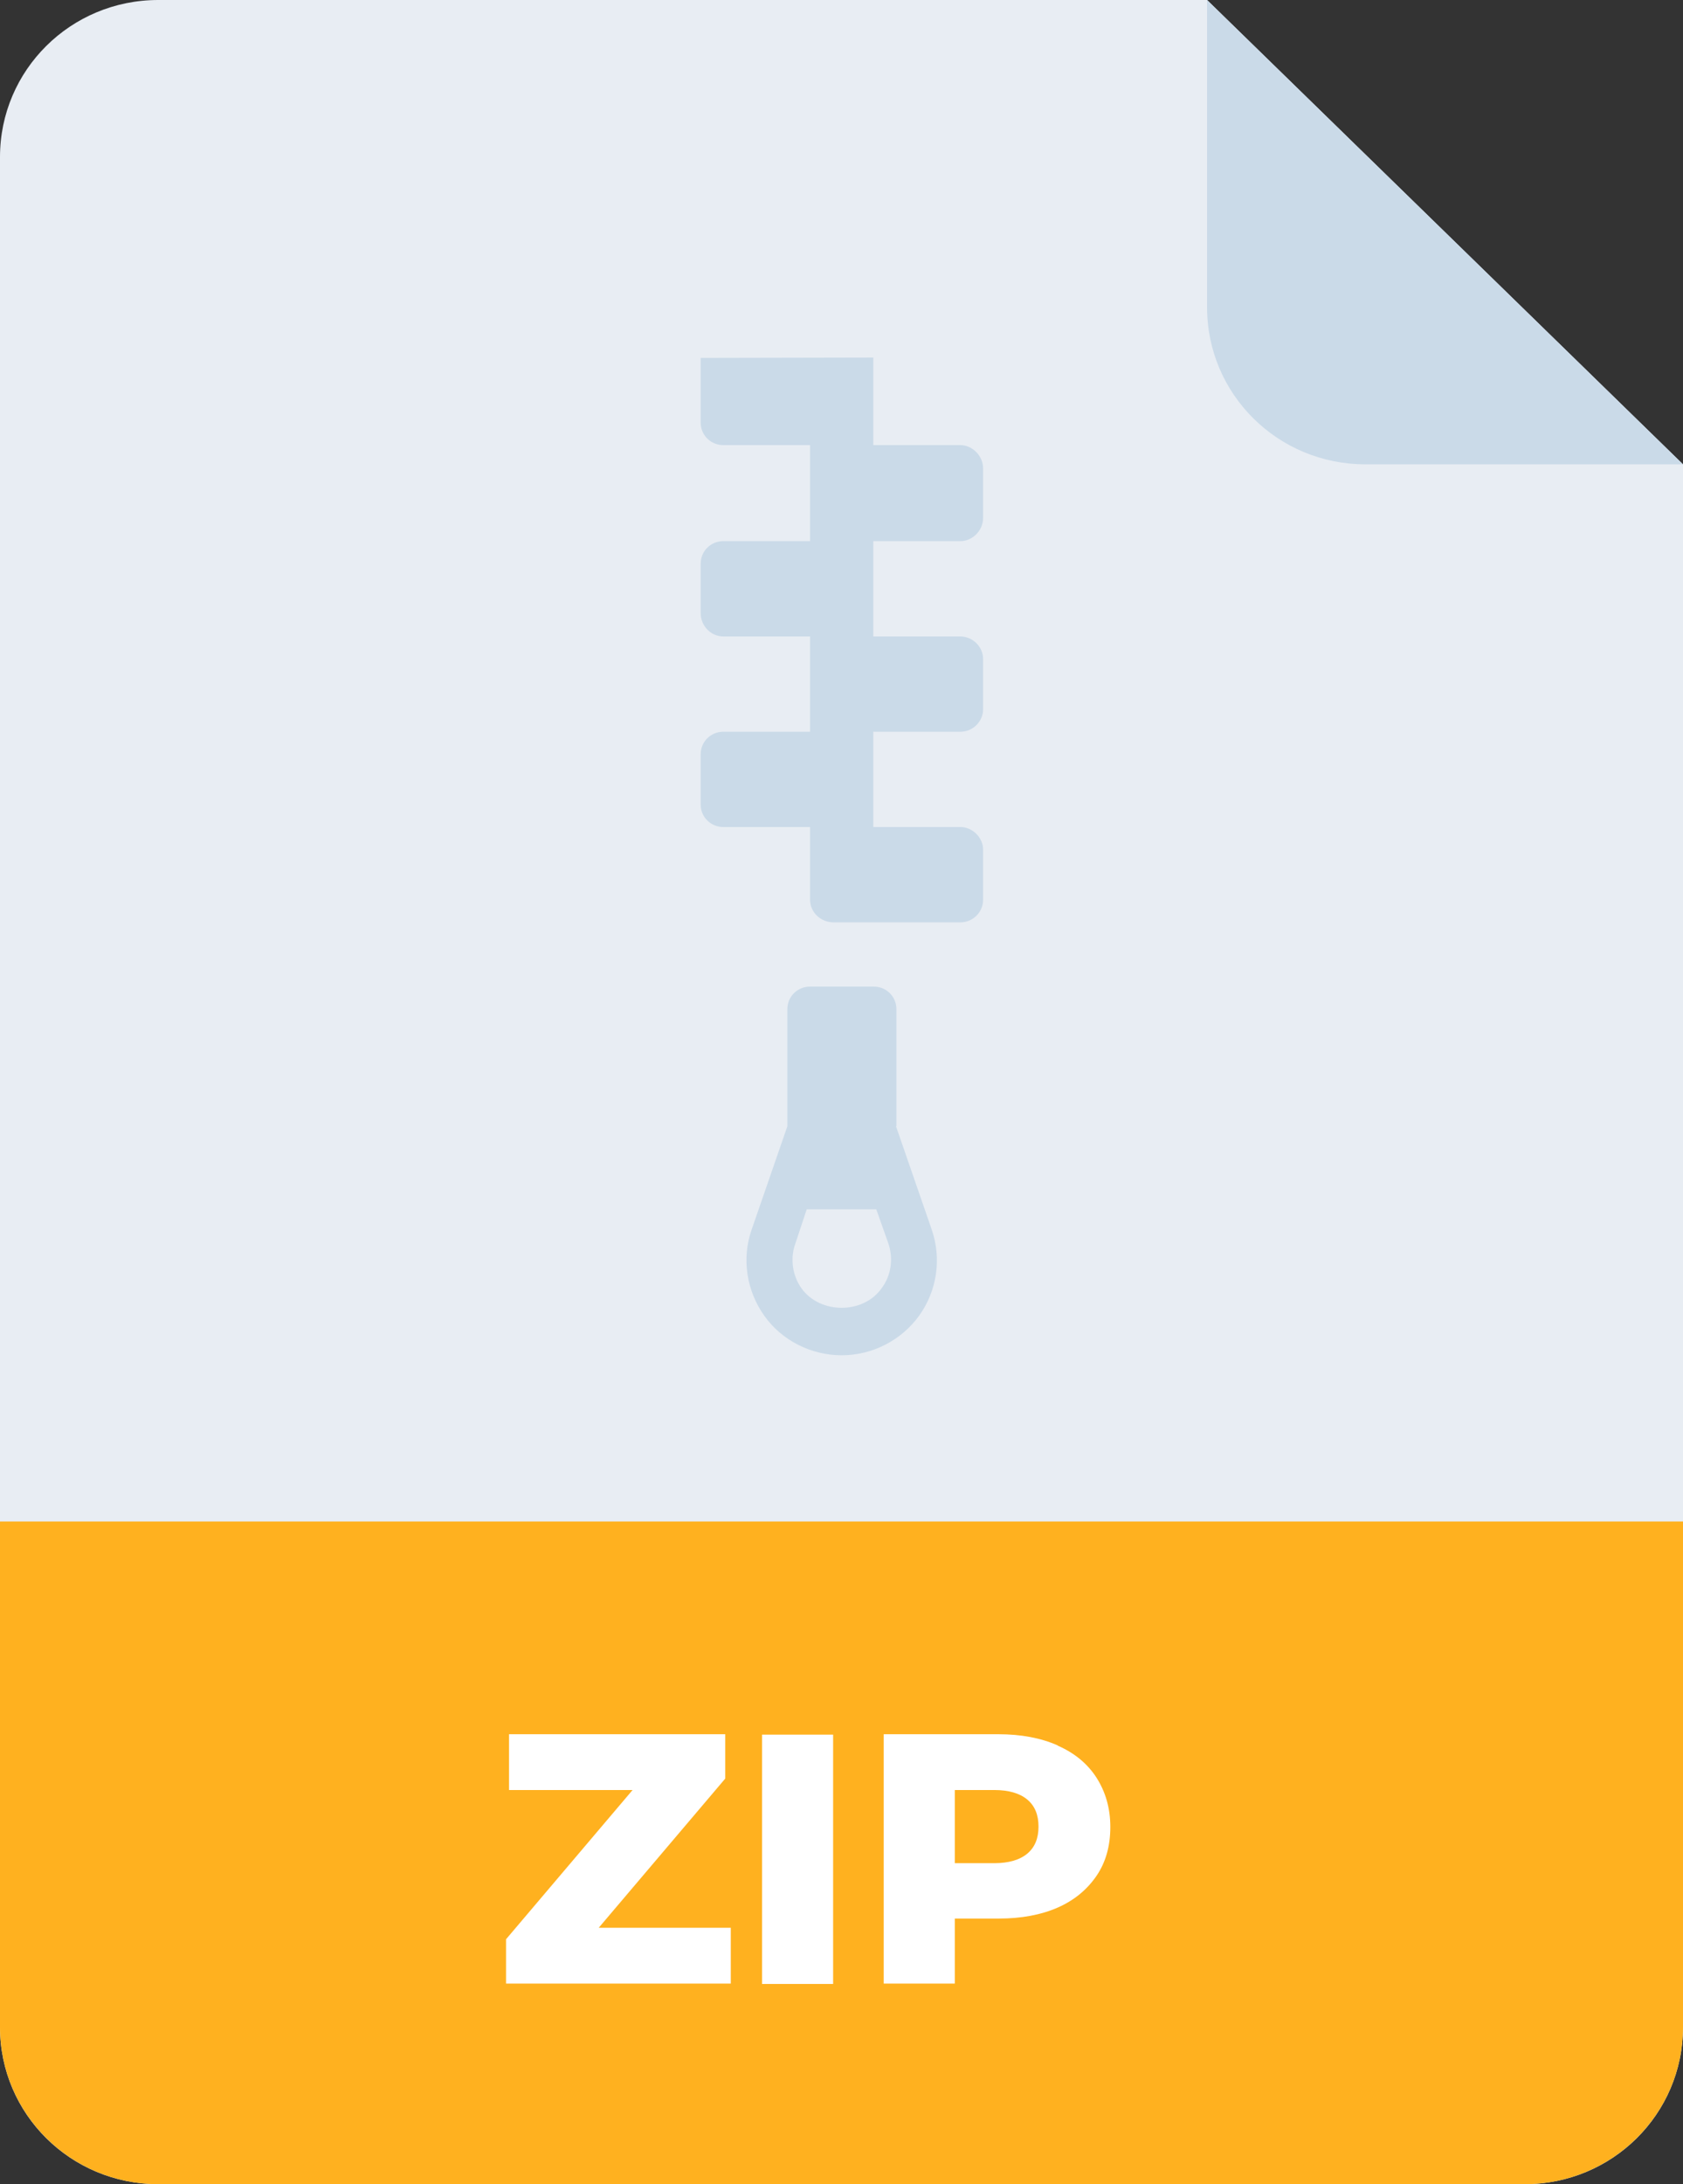 <svg width="37" height="48" viewBox="0 0 37 48" fill="none" xmlns="http://www.w3.org/2000/svg">
<rect x="0" y="0" width="37" height="48" fill="#333333" stroke="none"/>
<g clip-path="url(#clip0_124_4450)">
<path d="M33.523 48H3.477C1.554 48 0 46.458 0 44.55V3.45C0 1.542 1.554 0 3.477 0H26.537L37 10.204V44.55C37 46.458 35.446 48 33.523 48Z" fill="#E8EDF3"/>
<path d="M0 33.437H37V44.55C37 46.458 35.438 48 33.523 48H3.477C1.554 48 0 46.45 0 44.55V33.437Z" fill="#FFB11F"/>
<path d="M26.537 0V6.754C26.537 8.662 28.091 10.204 30.014 10.204H37L26.537 0Z" fill="#CADAE8"/>
<path d="M16.066 42.366V43.592H11.125V42.618L13.907 39.338H11.191V38.112H15.944V39.087L13.162 42.366H16.066Z" fill="white"/>
<path d="M16.753 38.121H18.316V43.6H16.753V38.121Z" fill="white"/>
<path d="M23.257 38.364C23.625 38.526 23.911 38.762 24.108 39.07C24.304 39.379 24.41 39.736 24.41 40.15C24.41 40.564 24.312 40.921 24.108 41.222C23.903 41.522 23.625 41.757 23.257 41.92C22.889 42.082 22.455 42.163 21.956 42.163H20.991V43.592H19.428V38.112H21.948C22.447 38.112 22.881 38.194 23.249 38.356L23.257 38.364ZM22.586 40.735C22.75 40.597 22.831 40.402 22.831 40.142C22.831 39.882 22.75 39.687 22.586 39.549C22.422 39.411 22.177 39.338 21.858 39.338H20.991V40.946H21.858C22.177 40.946 22.422 40.873 22.586 40.735Z" fill="white"/>
<path d="M19.707 24.751V22.177C19.707 21.901 19.486 21.682 19.208 21.682H17.809C17.531 21.682 17.31 21.901 17.31 22.177V24.751L16.524 27.024C16.303 27.657 16.41 28.363 16.802 28.915C17.187 29.459 17.833 29.784 18.504 29.784C19.175 29.784 19.813 29.459 20.206 28.915C20.598 28.371 20.705 27.665 20.484 27.024L19.698 24.751H19.707ZM19.379 28.314C18.979 28.883 18.03 28.883 17.621 28.314C17.424 28.038 17.367 27.665 17.482 27.34L17.735 26.577H19.265L19.535 27.34C19.641 27.665 19.592 28.038 19.379 28.314ZM15.404 7.874V9.287C15.404 9.563 15.625 9.782 15.903 9.782H17.809V11.892H15.903C15.625 11.892 15.404 12.112 15.404 12.388V13.475C15.404 13.751 15.625 13.987 15.903 13.987H17.809V16.081H15.903C15.625 16.081 15.404 16.3 15.404 16.576V17.68C15.404 17.956 15.625 18.175 15.903 18.175H17.809V19.775C17.809 20.051 18.046 20.27 18.324 20.27H21.114C21.384 20.27 21.613 20.051 21.613 19.775V18.671C21.613 18.403 21.375 18.175 21.114 18.175H19.199V16.081H21.114C21.384 16.081 21.613 15.862 21.613 15.586V14.482C21.613 14.206 21.375 13.987 21.114 13.987H19.199V11.892H21.114C21.384 11.892 21.613 11.657 21.613 11.381V10.293C21.613 10.017 21.375 9.782 21.114 9.782H19.199V7.858L15.404 7.866V7.874Z" fill="#CADAE8"/>
</g>
<defs>
<clipPath id="clip0_124_4450">
<rect width="37" height="48" fill="white"/>
</clipPath>
</defs>
</svg>
